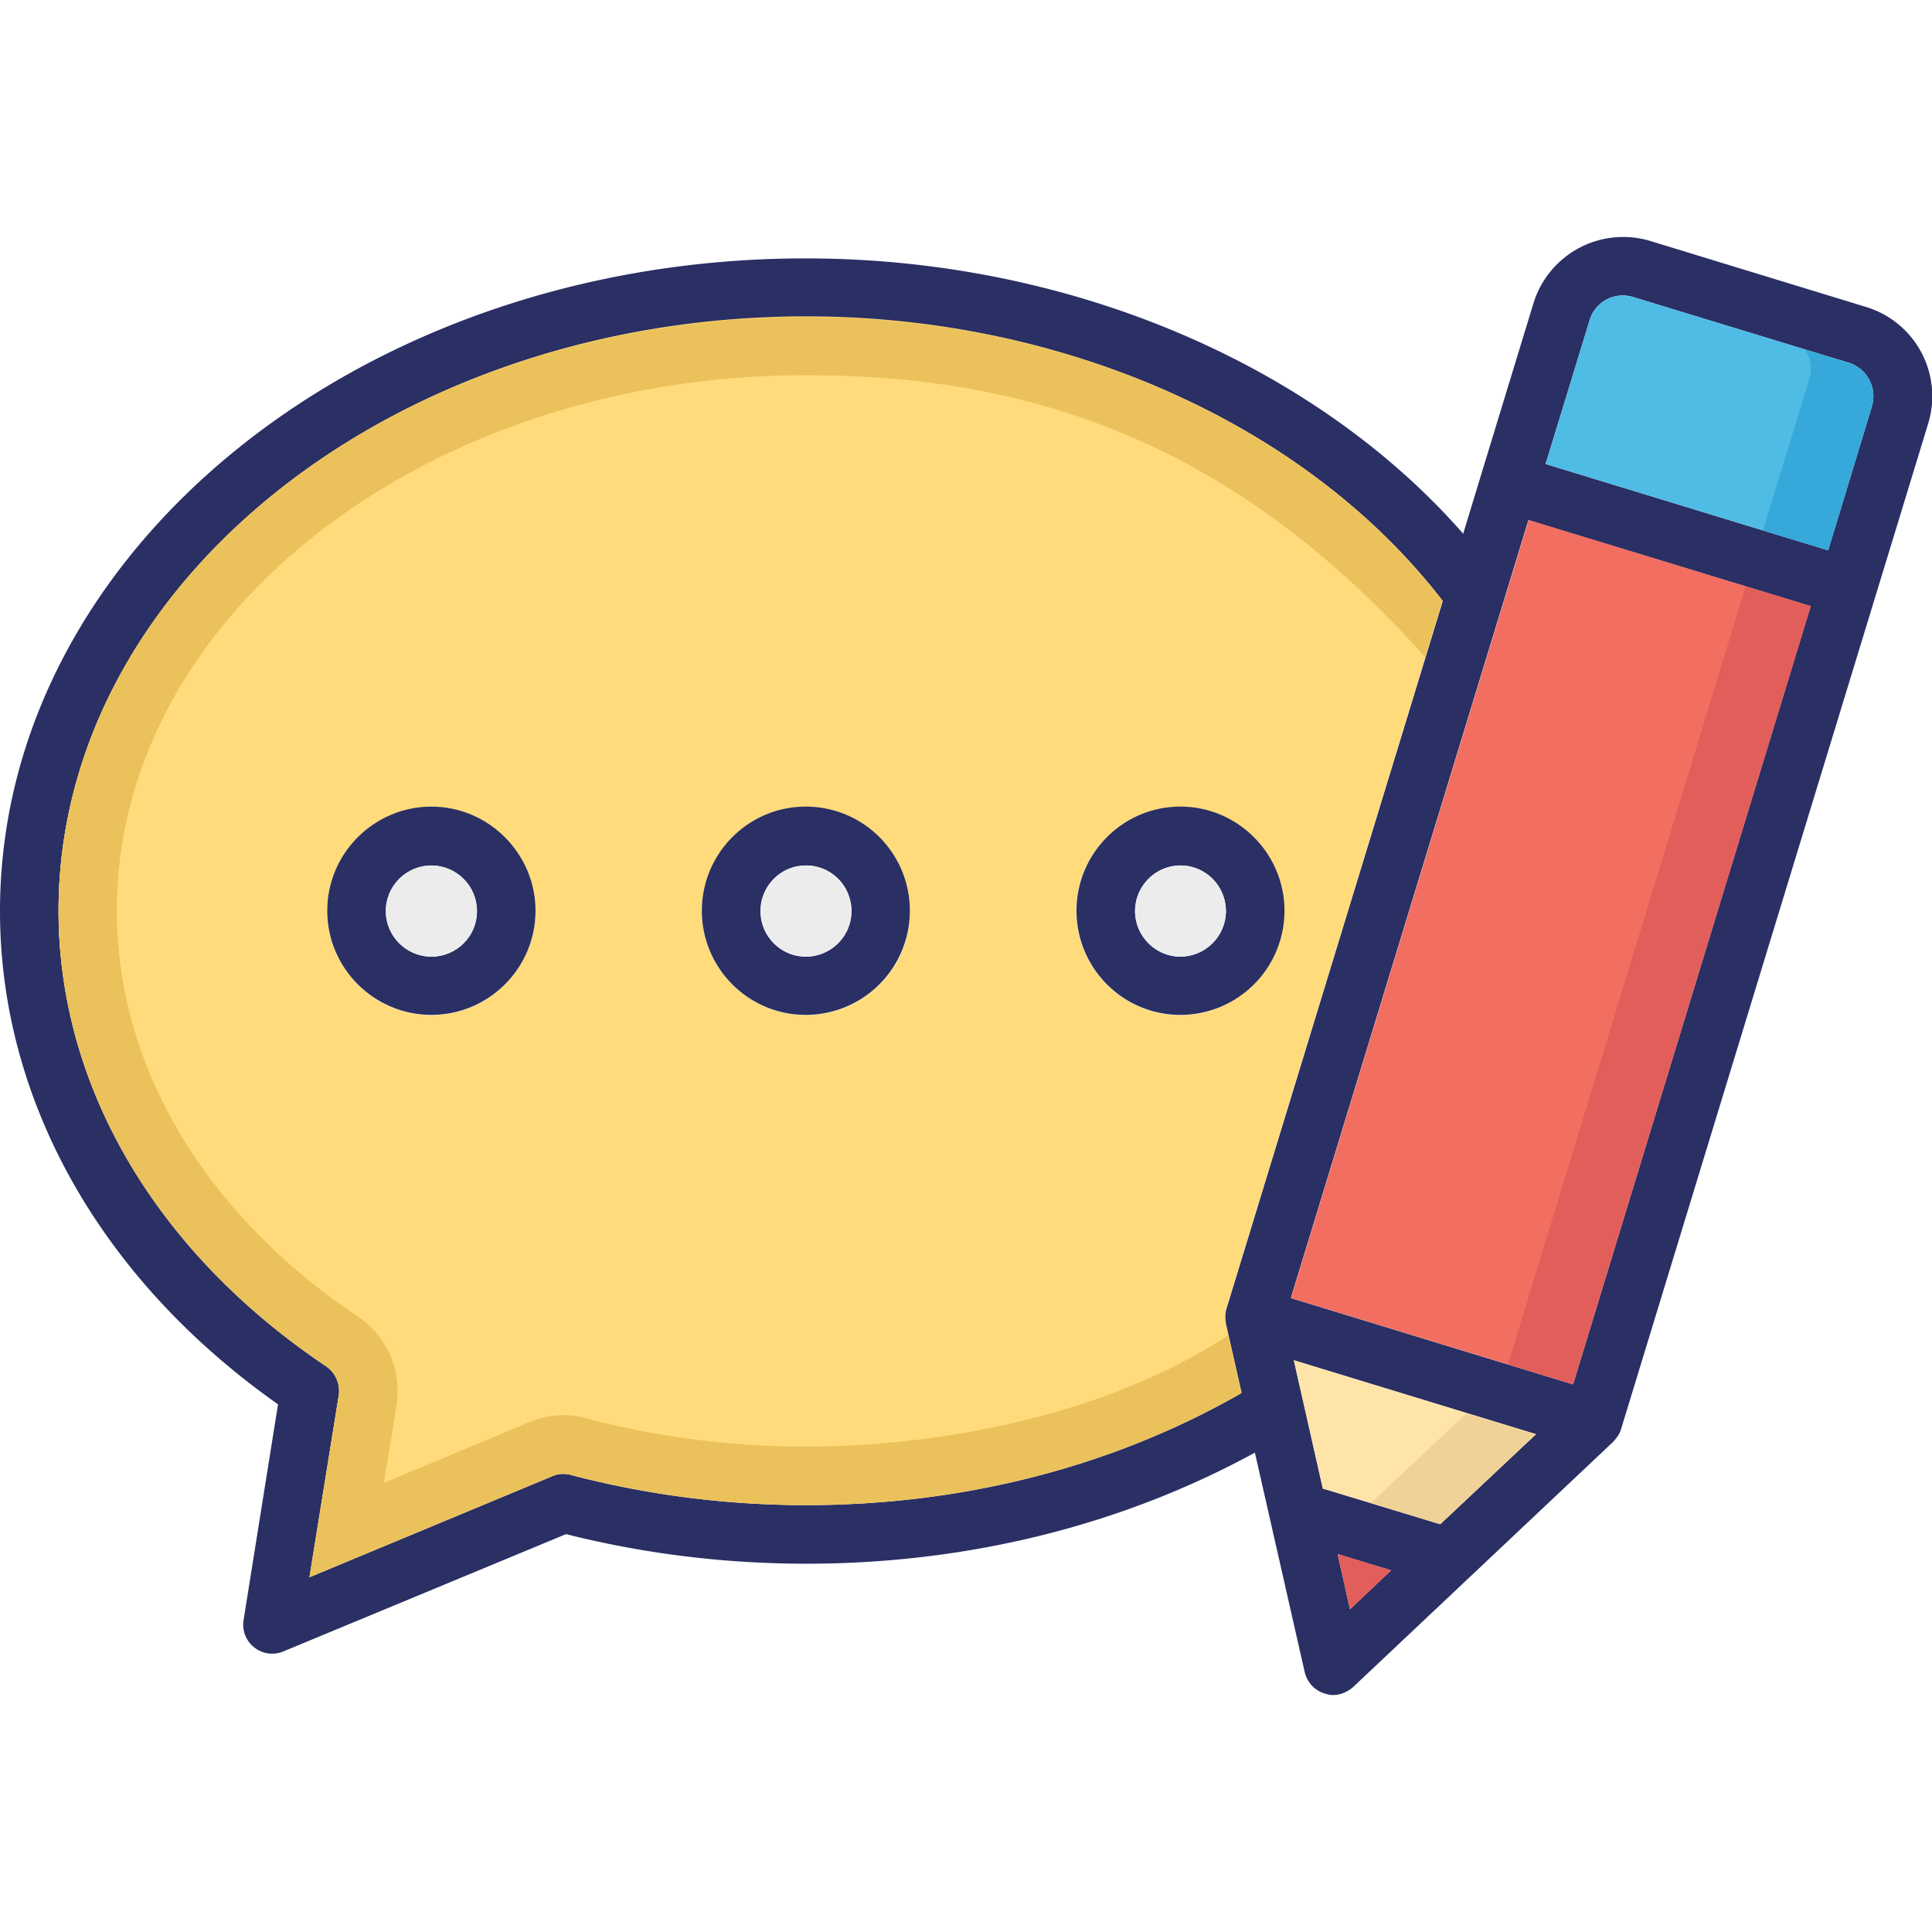 <svg xmlns="http://www.w3.org/2000/svg" viewBox="0 0 64 64"><path fill="#2a2f64" d="m61.82 10.17-7.16-2.19a3.11 3.11 0 0 0-3.86 2.06l-1.74 5.7-.59 1.94c-4.96-5.66-13.12-9.12-21.77-9.12C11.99 8.55 0 18.25 0 30.18c0 6.3 3.36 12.22 9.21 16.34l-1.14 7.14c-.06.35.08.7.35.91a.954.954 0 0 0 .98.13l9.35-3.88c2.58.65 5.26.98 7.96.98 5.36 0 10.47-1.28 14.86-3.68l1.65 7.27c.08.34.33.61.66.71.1.03.18.05.28.05.24 0 .48-.1.67-.27l8.6-8.11c.03-.03.05-.06.08-.09.02-.03.04-.05.06-.08.06-.08.1-.16.13-.26l10.18-33.33a3.09 3.09 0 0 0-2.06-3.84zM40.6 43.78v.08l.52 2.29c-4.22 2.42-9.18 3.71-14.42 3.71-2.65 0-5.27-.34-7.79-1a.914.914 0 0 0-.61.04l-8.05 3.35.97-6.02a.991.991 0 0 0-.42-.97C5.18 41.49 1.94 36 1.94 30.18c0-10.85 11.11-19.68 24.77-19.68 8.58 0 16.6 3.6 21.08 9.42l-7.17 23.46c-.03.11-.04.22-.03.34 0 .01 0 .04.01.06zm4.12 9.53-.41-1.83 1.77.54-1.36 1.29zm2.99-2.82-3.89-1.18-.96-4.25 8.02 2.45-3.17 2.98zm4.4-4.63L42.76 43l7.87-25.77 9.35 2.85-7.87 25.78zm9.9-32.4-1.45 4.77-9.36-2.86 1.46-4.77c.18-.6.82-.95 1.44-.76l7.15 2.18c.6.19.94.83.76 1.44z"/><path fill="#4ebce5" d="m62.01 13.46-1.45 4.77-9.36-2.86 1.46-4.77c.18-.6.82-.95 1.44-.76l7.15 2.18c.6.19.94.83.76 1.44z"/><path fill="#f16e61" d="m42.767 43 7.874-25.774 9.344 2.854-7.875 25.774z"/><path fill="#ffe4aa" d="m50.88 47.51-3.17 2.98-3.89-1.18-.96-4.25z"/><path fill="#ffdb7c" d="M40.6 43.78c-.01-.02-.01-.05-.01-.08-.01-.12 0-.23.03-.34l7.17-23.46c-4.48-5.82-12.5-9.42-21.08-9.42-13.65 0-24.77 8.83-24.77 19.68 0 5.83 3.24 11.32 8.87 15.08.31.21.48.59.42.97l-.97 6.02 8.05-3.35c.19-.08.41-.1.61-.04 2.52.66 5.14 1 7.79 1 5.24 0 10.2-1.29 14.42-3.71l-.52-2.29v-.06zM14.29 33.63c-1.9 0-3.45-1.55-3.45-3.45 0-1.9 1.55-3.45 3.45-3.45 1.9 0 3.45 1.55 3.45 3.45 0 1.9-1.55 3.45-3.45 3.45zm12.4 0c-1.9 0-3.44-1.55-3.44-3.45 0-1.9 1.54-3.45 3.44-3.45a3.45 3.45 0 0 1 3.45 3.45c.01 1.9-1.53 3.45-3.45 3.45zm8.96-3.45c0-1.9 1.54-3.45 3.44-3.45a3.45 3.45 0 0 1 0 6.9c-1.89 0-3.44-1.55-3.44-3.45z"/><path fill="#ebc15c" d="m47.78 19.91-.57 1.86c-6.56-7.35-13.38-9.34-20.51-9.34-12.59 0-22.83 7.96-22.83 17.74 0 5.16 2.92 10.07 8.04 13.48.91.64 1.4 1.76 1.23 2.88l-.42 2.59 4.86-2.03a2.877 2.877 0 0 1 1.83-.11c2.37.63 4.83.94 7.29.94 3.94 0 9.63-.84 13.98-3.68l.44 1.91c-4.22 2.42-9.18 3.71-14.42 3.71-2.65 0-5.27-.34-7.79-1a.914.914 0 0 0-.61.04l-8.05 3.35.97-6.02a.991.991 0 0 0-.42-.97C5.18 41.49 1.94 36 1.94 30.18c0-10.85 11.11-19.68 24.77-19.68 8.58-.01 16.59 3.59 21.07 9.41z"/><path fill="#e25e5a" d="m46.09 52.02-1.37 1.29-.41-1.83z"/><path fill="#36a8d9" d="m62.01 13.46-1.45 4.77-2.16-.66 1.54-5.03c.11-.34.04-.69-.15-.96l1.45.45c.61.18.95.82.77 1.43z"/><path fill="#e25e5a" d="m49.953 45.198 7.874-25.773 2.152.657-7.874 25.774z"/><path fill="#f0d299" d="m50.88 47.51-3.17 2.98-2.3-.7 3.17-2.97z"/><path fill="#2a2f64" d="M14.29 26.72c-1.9 0-3.45 1.55-3.45 3.45 0 1.9 1.55 3.45 3.45 3.45 1.9 0 3.45-1.55 3.45-3.45 0-1.89-1.55-3.45-3.45-3.45zm0 4.97c-.83 0-1.51-.68-1.51-1.51s.68-1.51 1.51-1.51 1.51.68 1.51 1.51c.01.83-.67 1.51-1.51 1.51z"/><circle cx="14.29" cy="30.18" r="1.51" fill="#edeced"/><path fill="#2a2f64" d="M26.69 26.72c-1.9 0-3.44 1.55-3.44 3.45 0 1.9 1.54 3.45 3.44 3.45a3.45 3.45 0 0 0 3.45-3.45 3.444 3.444 0 0 0-3.45-3.45zm0 4.97c-.83 0-1.5-.68-1.5-1.51s.67-1.51 1.5-1.51 1.51.68 1.51 1.51c.01.83-.67 1.51-1.51 1.51z"/><path fill="#edeced" d="M28.21 30.18c0 .83-.68 1.51-1.51 1.51s-1.5-.68-1.5-1.51.67-1.51 1.5-1.51c.83-.01 1.51.67 1.51 1.51z"/><path fill="#2a2f64" d="M39.1 26.72c-1.9 0-3.44 1.55-3.44 3.45 0 1.9 1.54 3.45 3.44 3.45a3.45 3.45 0 0 0 3.45-3.45c0-1.89-1.54-3.45-3.45-3.45zm0 4.97c-.82 0-1.5-.68-1.5-1.51s.68-1.51 1.5-1.51c.83 0 1.51.68 1.51 1.51s-.68 1.51-1.51 1.51z"/><path fill="#edeced" d="M40.61 30.18c0 .83-.68 1.51-1.51 1.51-.82 0-1.5-.68-1.5-1.51s.68-1.51 1.5-1.51c.83-.01 1.51.67 1.51 1.51z"/></svg>